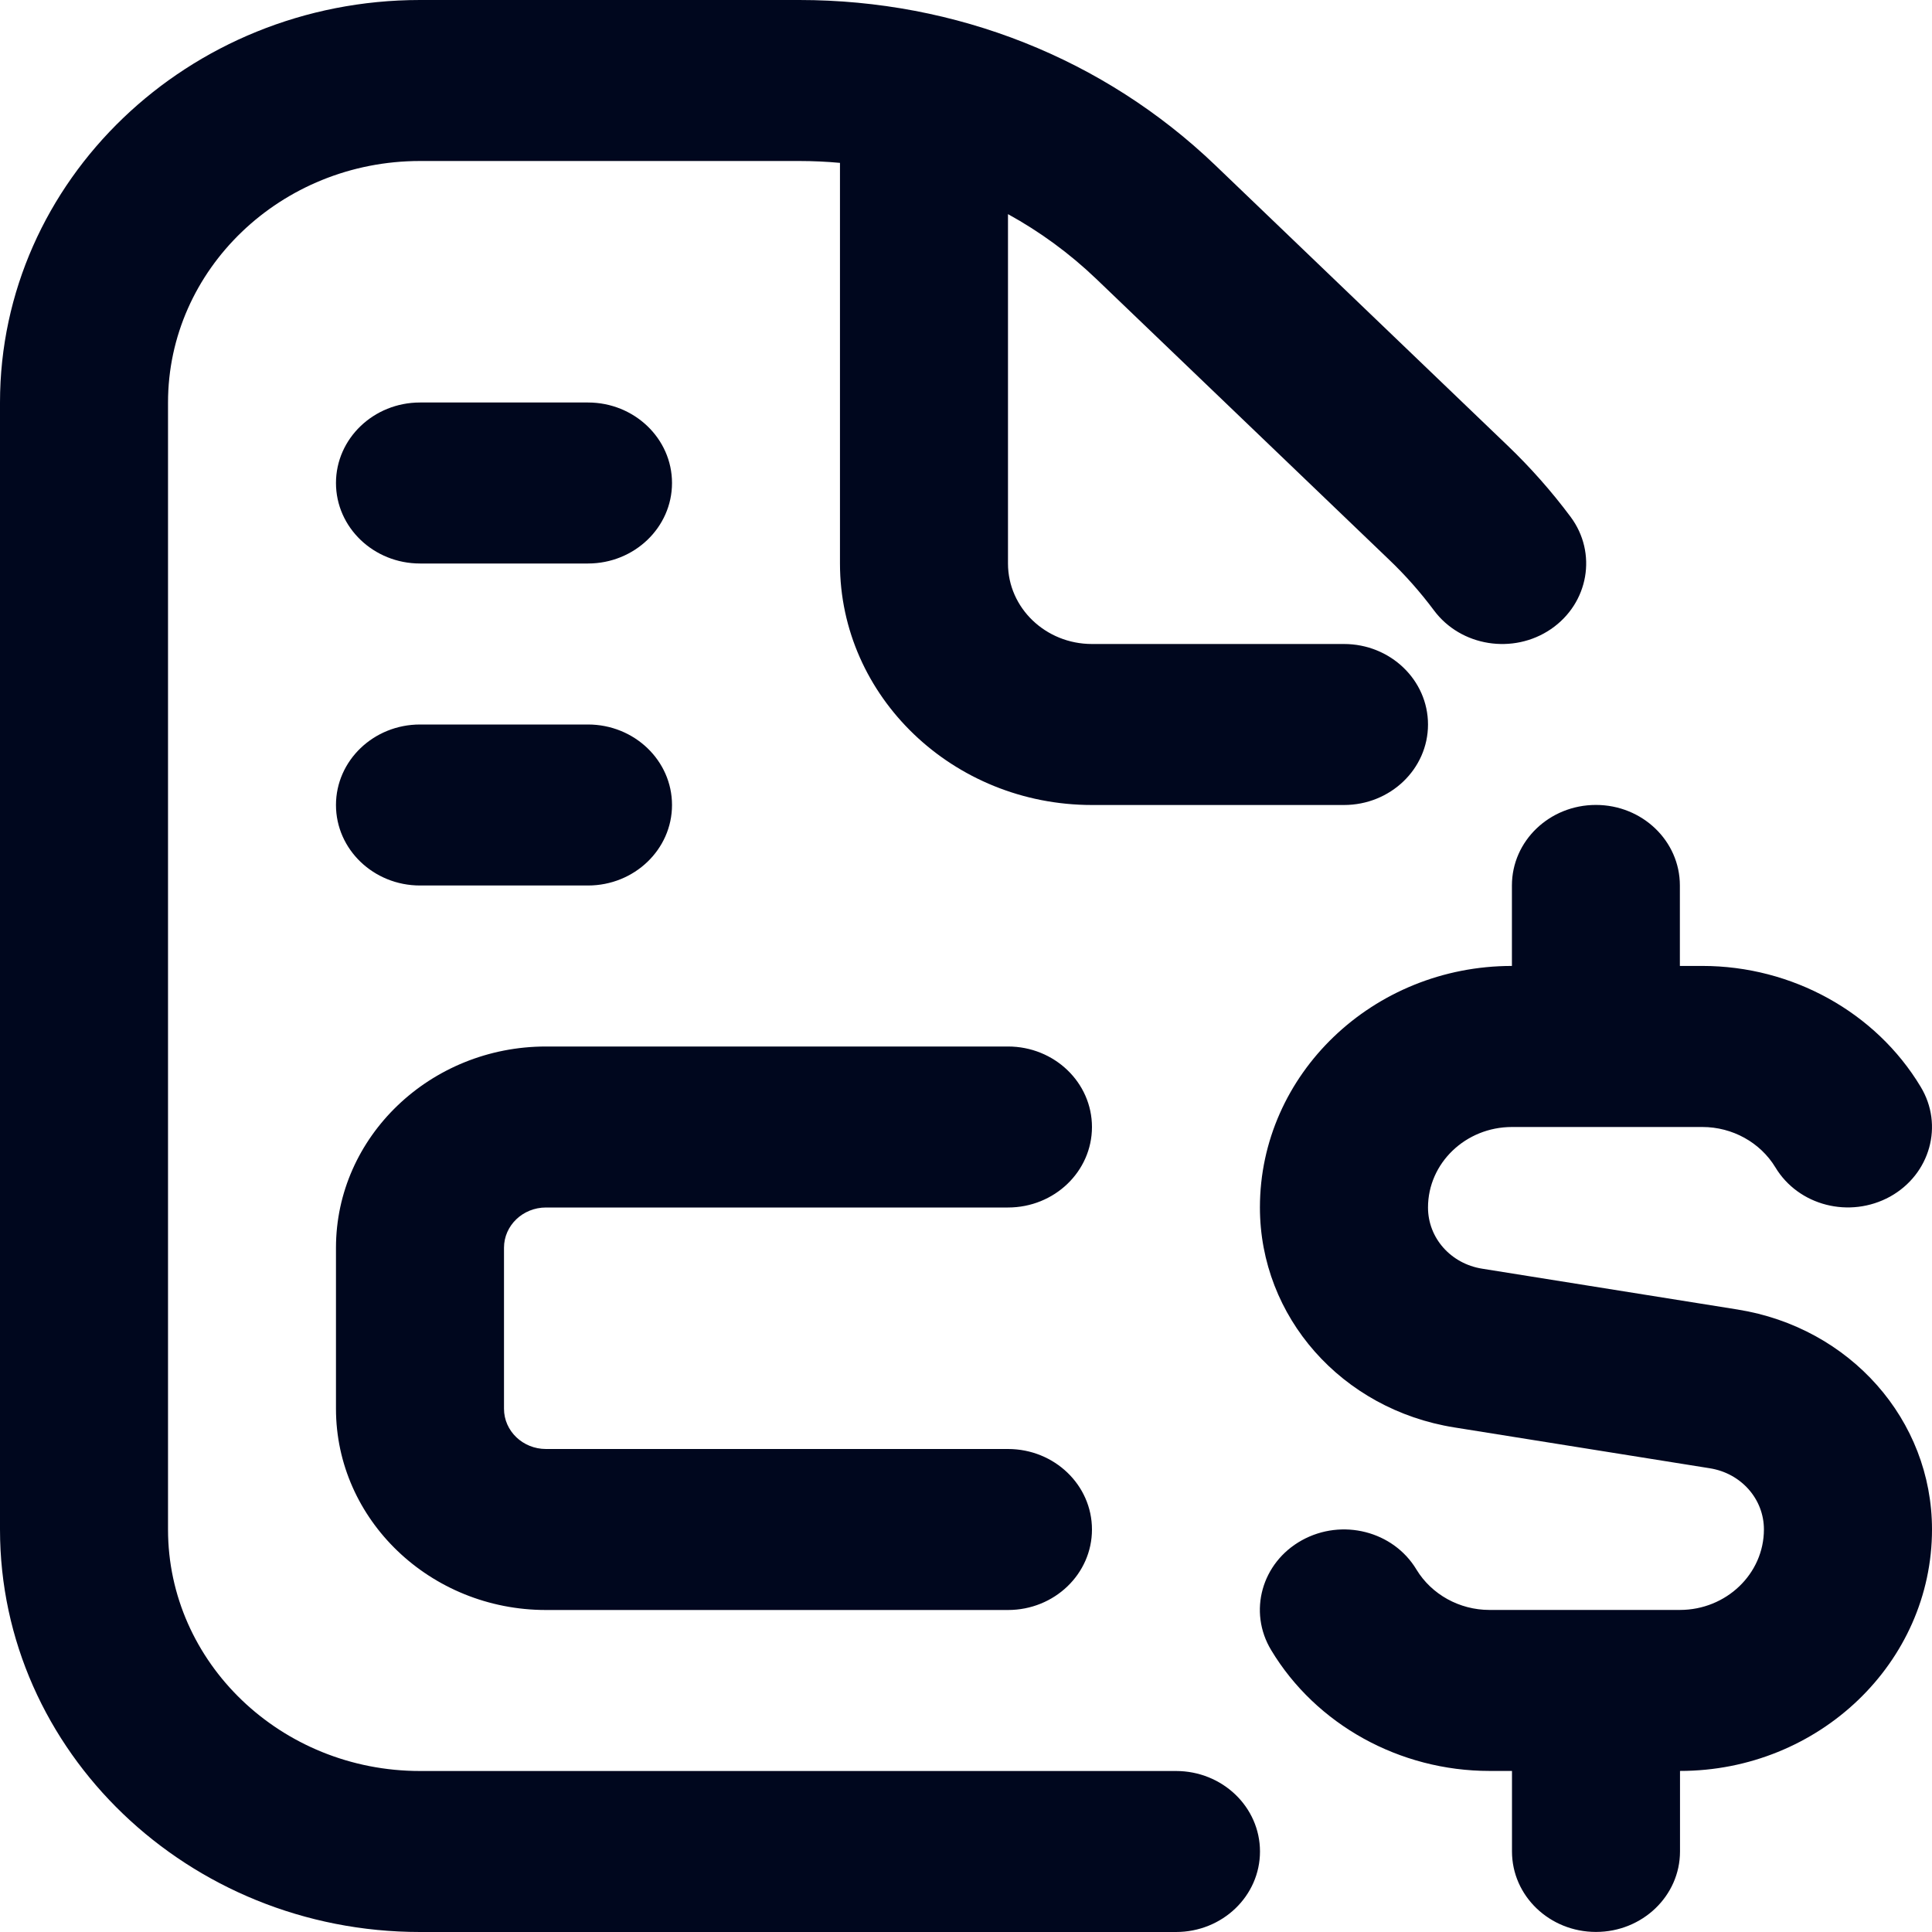 <svg width="30" height="30" viewBox="0 0 30 30" fill="none" xmlns="http://www.w3.org/2000/svg">
<path d="M19.565 28.75C19.565 29.44 18.982 30 18.261 30H6.522C2.926 30 0 27.196 0 23.75V6.25C0 2.804 2.926 0 6.522 0H12.411C14.848 0 17.141 0.91 18.867 2.562L23.411 6.92C23.765 7.259 24.093 7.63 24.387 8.024C24.806 8.585 24.67 9.366 24.084 9.768C23.499 10.168 22.682 10.039 22.265 9.476C22.055 9.195 21.82 8.929 21.568 8.689L17.023 4.331C16.608 3.934 16.148 3.598 15.652 3.325V8.75C15.652 9.439 16.236 10 16.956 10H20.869C21.59 10 22.174 10.56 22.174 11.25C22.174 11.94 21.59 12.5 20.869 12.5H16.956C14.799 12.5 13.043 10.818 13.043 8.75V2.529C12.835 2.51 12.623 2.5 12.411 2.5H6.522C4.364 2.5 2.609 4.183 2.609 6.25V23.75C2.609 25.817 4.364 27.5 6.522 27.5H18.261C18.982 27.5 19.565 28.06 19.565 28.75ZM26.98 20.334L23.014 19.7C22.527 19.622 22.174 19.223 22.174 18.75C22.174 18.061 22.758 17.5 23.478 17.5H26.436C26.9 17.5 27.333 17.74 27.567 18.125C27.926 18.723 28.721 18.926 29.349 18.581C29.972 18.235 30.186 17.471 29.823 16.874C29.127 15.717 27.828 14.999 26.435 14.999H26.085V13.749C26.085 13.059 25.502 12.499 24.781 12.499C24.06 12.499 23.477 13.059 23.477 13.749V14.999C21.319 14.999 19.564 16.681 19.564 18.749C19.564 20.449 20.834 21.886 22.583 22.165L26.549 22.799C27.036 22.876 27.39 23.276 27.39 23.749C27.39 24.438 26.805 24.999 26.085 24.999H23.127C22.663 24.999 22.23 24.759 21.996 24.374C21.637 23.775 20.84 23.571 20.214 23.918C19.591 24.264 19.377 25.027 19.74 25.625C20.436 26.781 21.735 27.499 23.128 27.499H23.478V28.749C23.478 29.439 24.061 29.999 24.782 29.999C25.503 29.999 26.087 29.439 26.087 28.749V27.499C28.244 27.499 30 25.816 30 23.749C30 22.049 28.729 20.613 26.98 20.334ZM8.478 18.75H15.652C16.373 18.75 16.956 18.19 16.956 17.5C16.956 16.81 16.373 16.25 15.652 16.25H8.478C6.681 16.25 5.217 17.652 5.217 19.375V21.875C5.217 23.598 6.681 25 8.478 25H15.652C16.373 25 16.956 24.44 16.956 23.75C16.956 23.06 16.373 22.5 15.652 22.5H8.478C8.118 22.5 7.826 22.22 7.826 21.875V19.375C7.826 19.03 8.118 18.75 8.478 18.75ZM6.522 13.75H9.13C9.85 13.75 10.435 13.19 10.435 12.5C10.435 11.81 9.85 11.25 9.13 11.25H6.522C5.802 11.25 5.217 11.81 5.217 12.5C5.217 13.19 5.802 13.75 6.522 13.75ZM6.522 8.75H9.13C9.85 8.75 10.435 8.19 10.435 7.5C10.435 6.81 9.85 6.25 9.13 6.25H6.522C5.802 6.25 5.217 6.81 5.217 7.5C5.217 8.19 5.802 8.75 6.522 8.75Z" fill="#00071E"/>
</svg>
